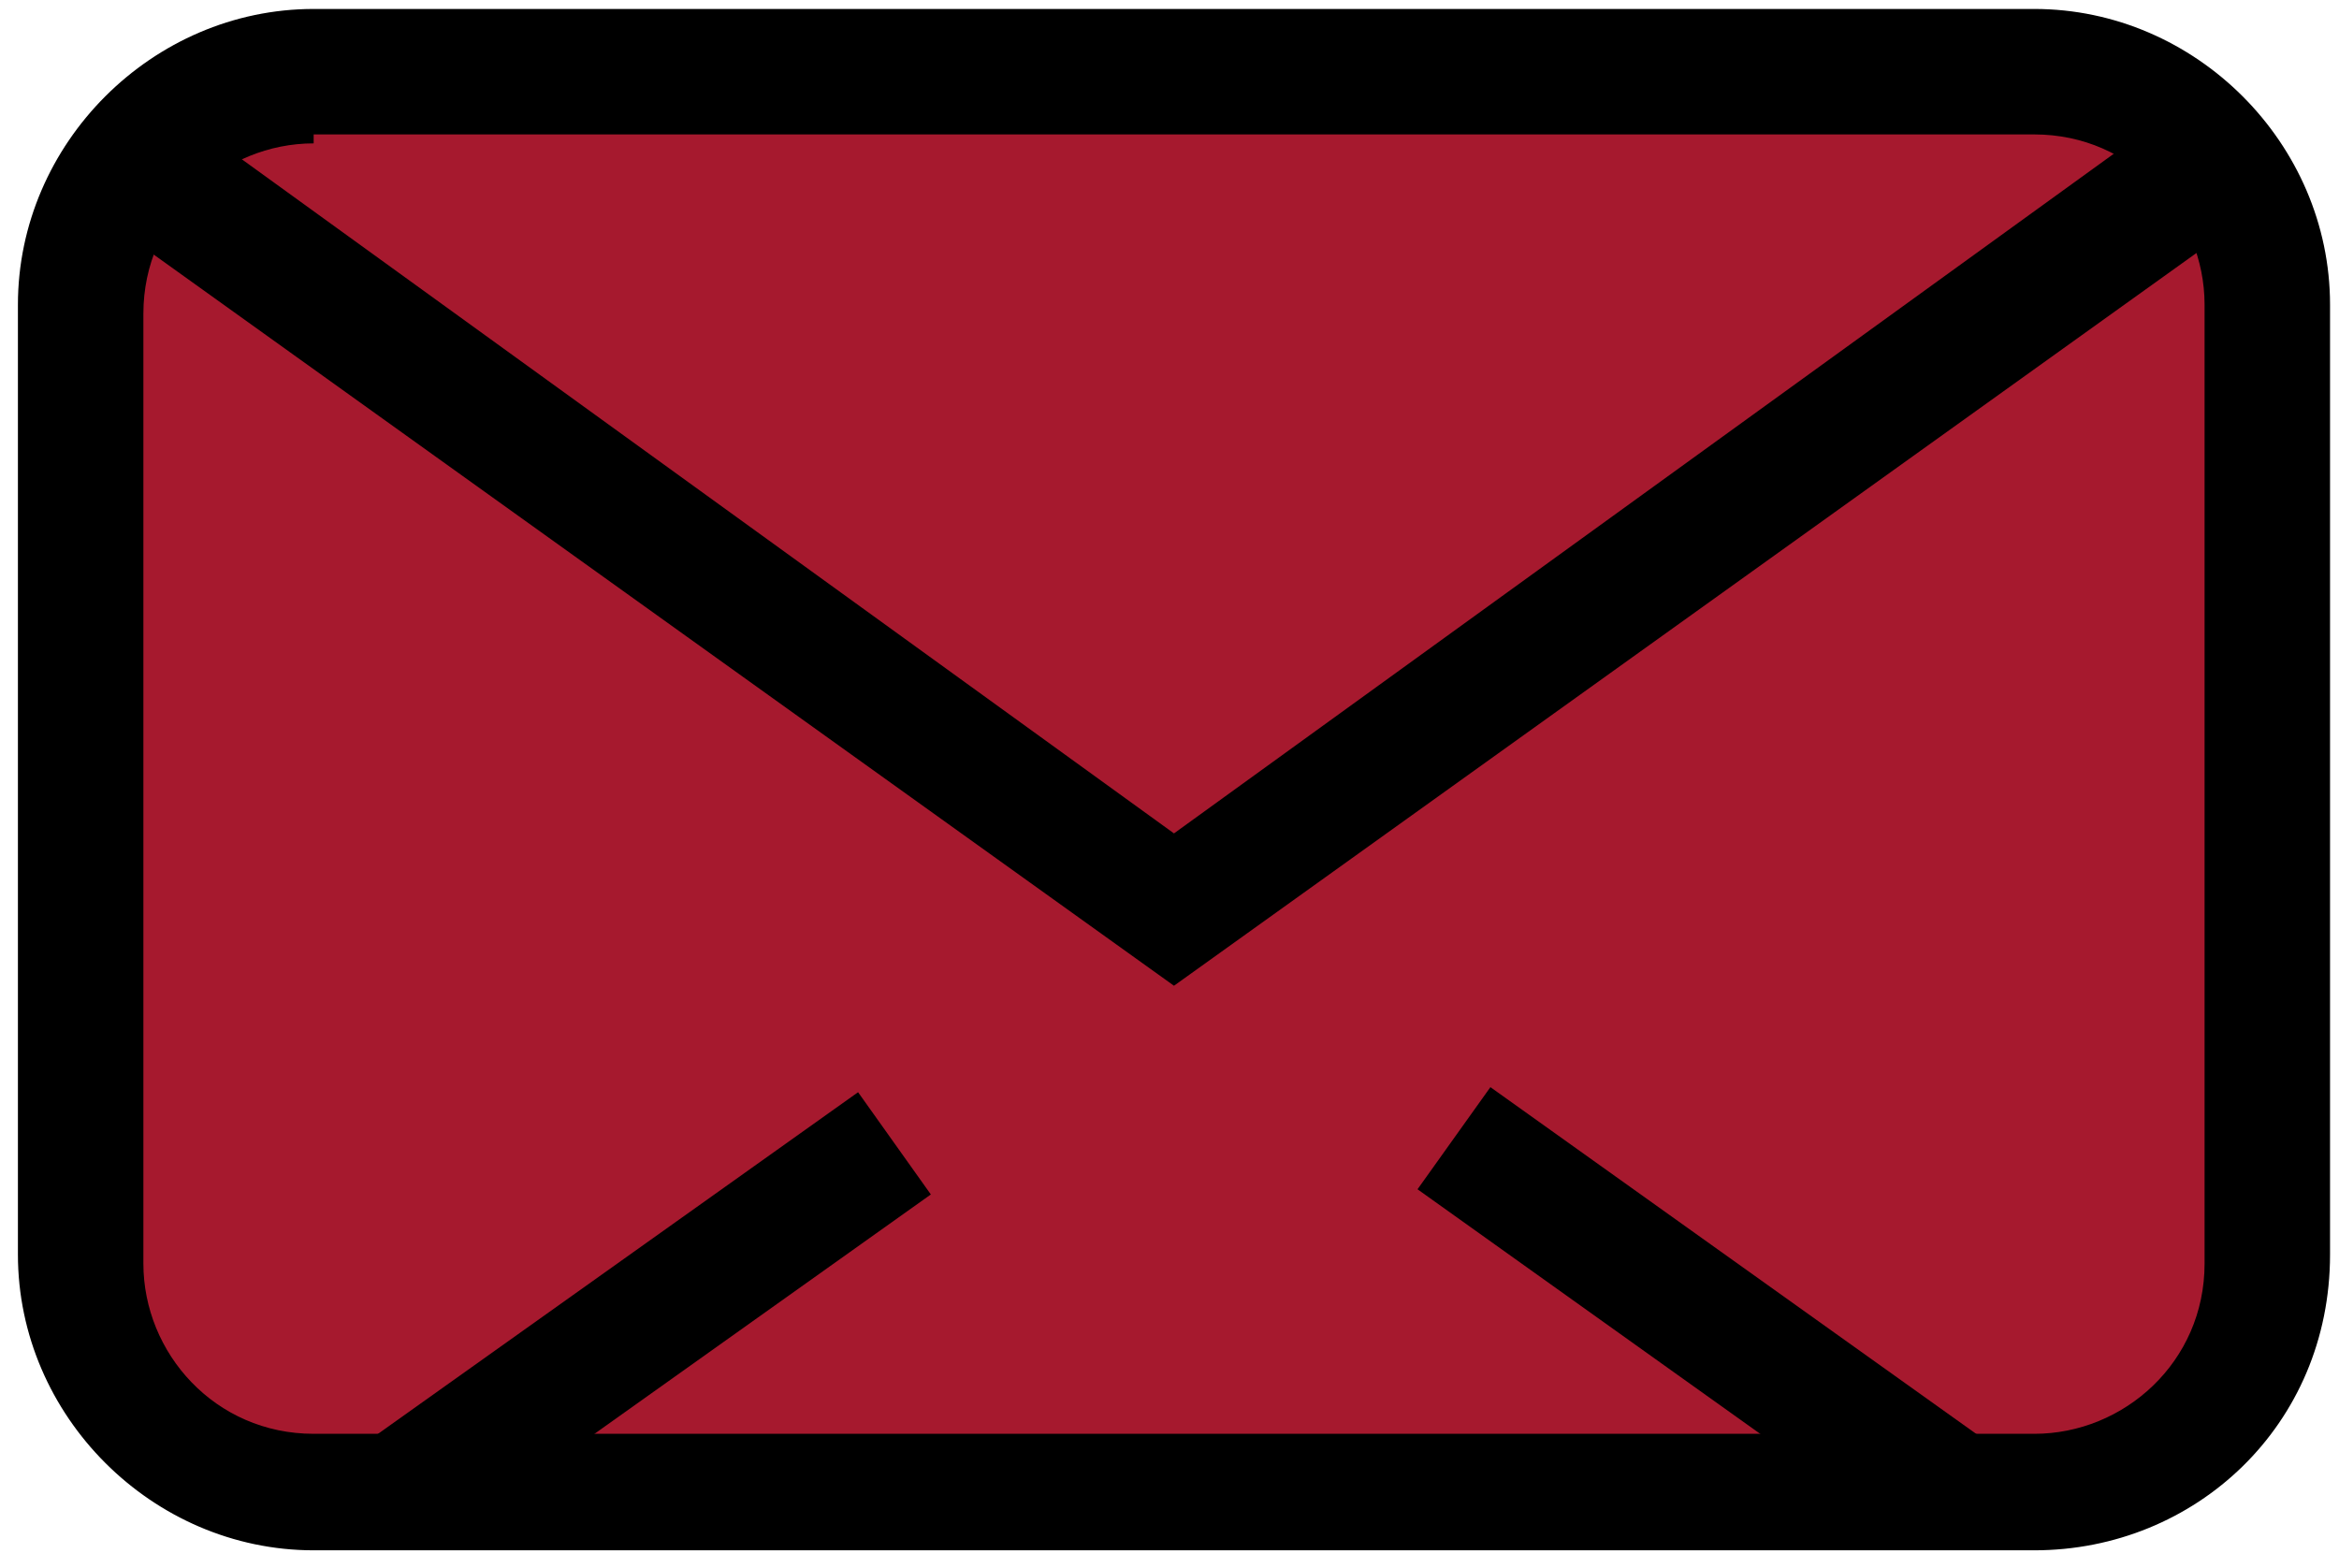 <?xml version="1.0" encoding="utf-8"?>
<!-- Generator: Adobe Illustrator 19.2.1, SVG Export Plug-In . SVG Version: 6.00 Build 0)  -->
<svg version="1.1" id="Calque_1" xmlns="http://www.w3.org/2000/svg" xmlns:xlink="http://www.w3.org/1999/xlink" x="0px" y="0px"
	 width="26.1px" height="17.5px" viewBox="0 0 26.1 17.5" style="enable-background:new 0 0 26.1 17.5;" xml:space="preserve">
<style type="text/css">
	.st0{fill:#A6192E;}
	.st1{display:none;fill:none;stroke:#FFFFFF;stroke-width:1.4;stroke-miterlimit:10;}
</style>
<g>
	<path class="st0" d="M22.7,16.6H3.5c-1.4,0-2.6-1.1-2.6-2.6V3.4c0-1.4,1.1-2.6,2.6-2.6h19.2c1.4,0,2.6,1.1,2.6,2.6v10.6
		C25.3,15.5,24.1,16.6,22.7,16.6z"/>
	<path d="M22.7,17.3H3.5c-1.8,0-3.3-1.5-3.3-3.3V3.4c0-1.8,1.5-3.3,3.3-3.3h19.2c1.8,0,3.3,1.5,3.3,3.3v10.6
		C26,15.9,24.5,17.3,22.7,17.3z M3.5,1.6c-1,0-1.9,0.8-1.9,1.9v10.6c0,1,0.8,1.9,1.9,1.9h19.2c1,0,1.9-0.8,1.9-1.9V3.4
		c0-1-0.8-1.9-1.9-1.9H3.5z"/>
</g>
<path class="st1" d="M22.7,16.7H3.5c-1.4,0-2.6-1.1-2.6-2.6V3.4c0-1.4,1.1-2.6,2.6-2.6h19.2c1.4,0,2.6,1.1,2.6,2.6v10.6
	C25.3,15.5,24.1,16.7,22.7,16.7z"/>
<g>
	<polygon points="13.1,11 1.1,2.4 1.9,1.2 13.1,9.3 24.3,1.2 25.1,2.4 	"/>
</g>
<g>
	<rect x="3.9" y="14" transform="matrix(0.815 -0.58 0.58 0.815 -7.184 6.926)" width="6.7" height="1.4"/>
</g>
<g>
	<rect x="18.3" y="11.3" transform="matrix(0.581 -0.814 0.814 0.581 -4.013 21.602)" width="1.4" height="6.7"/>
</g>
</svg>
